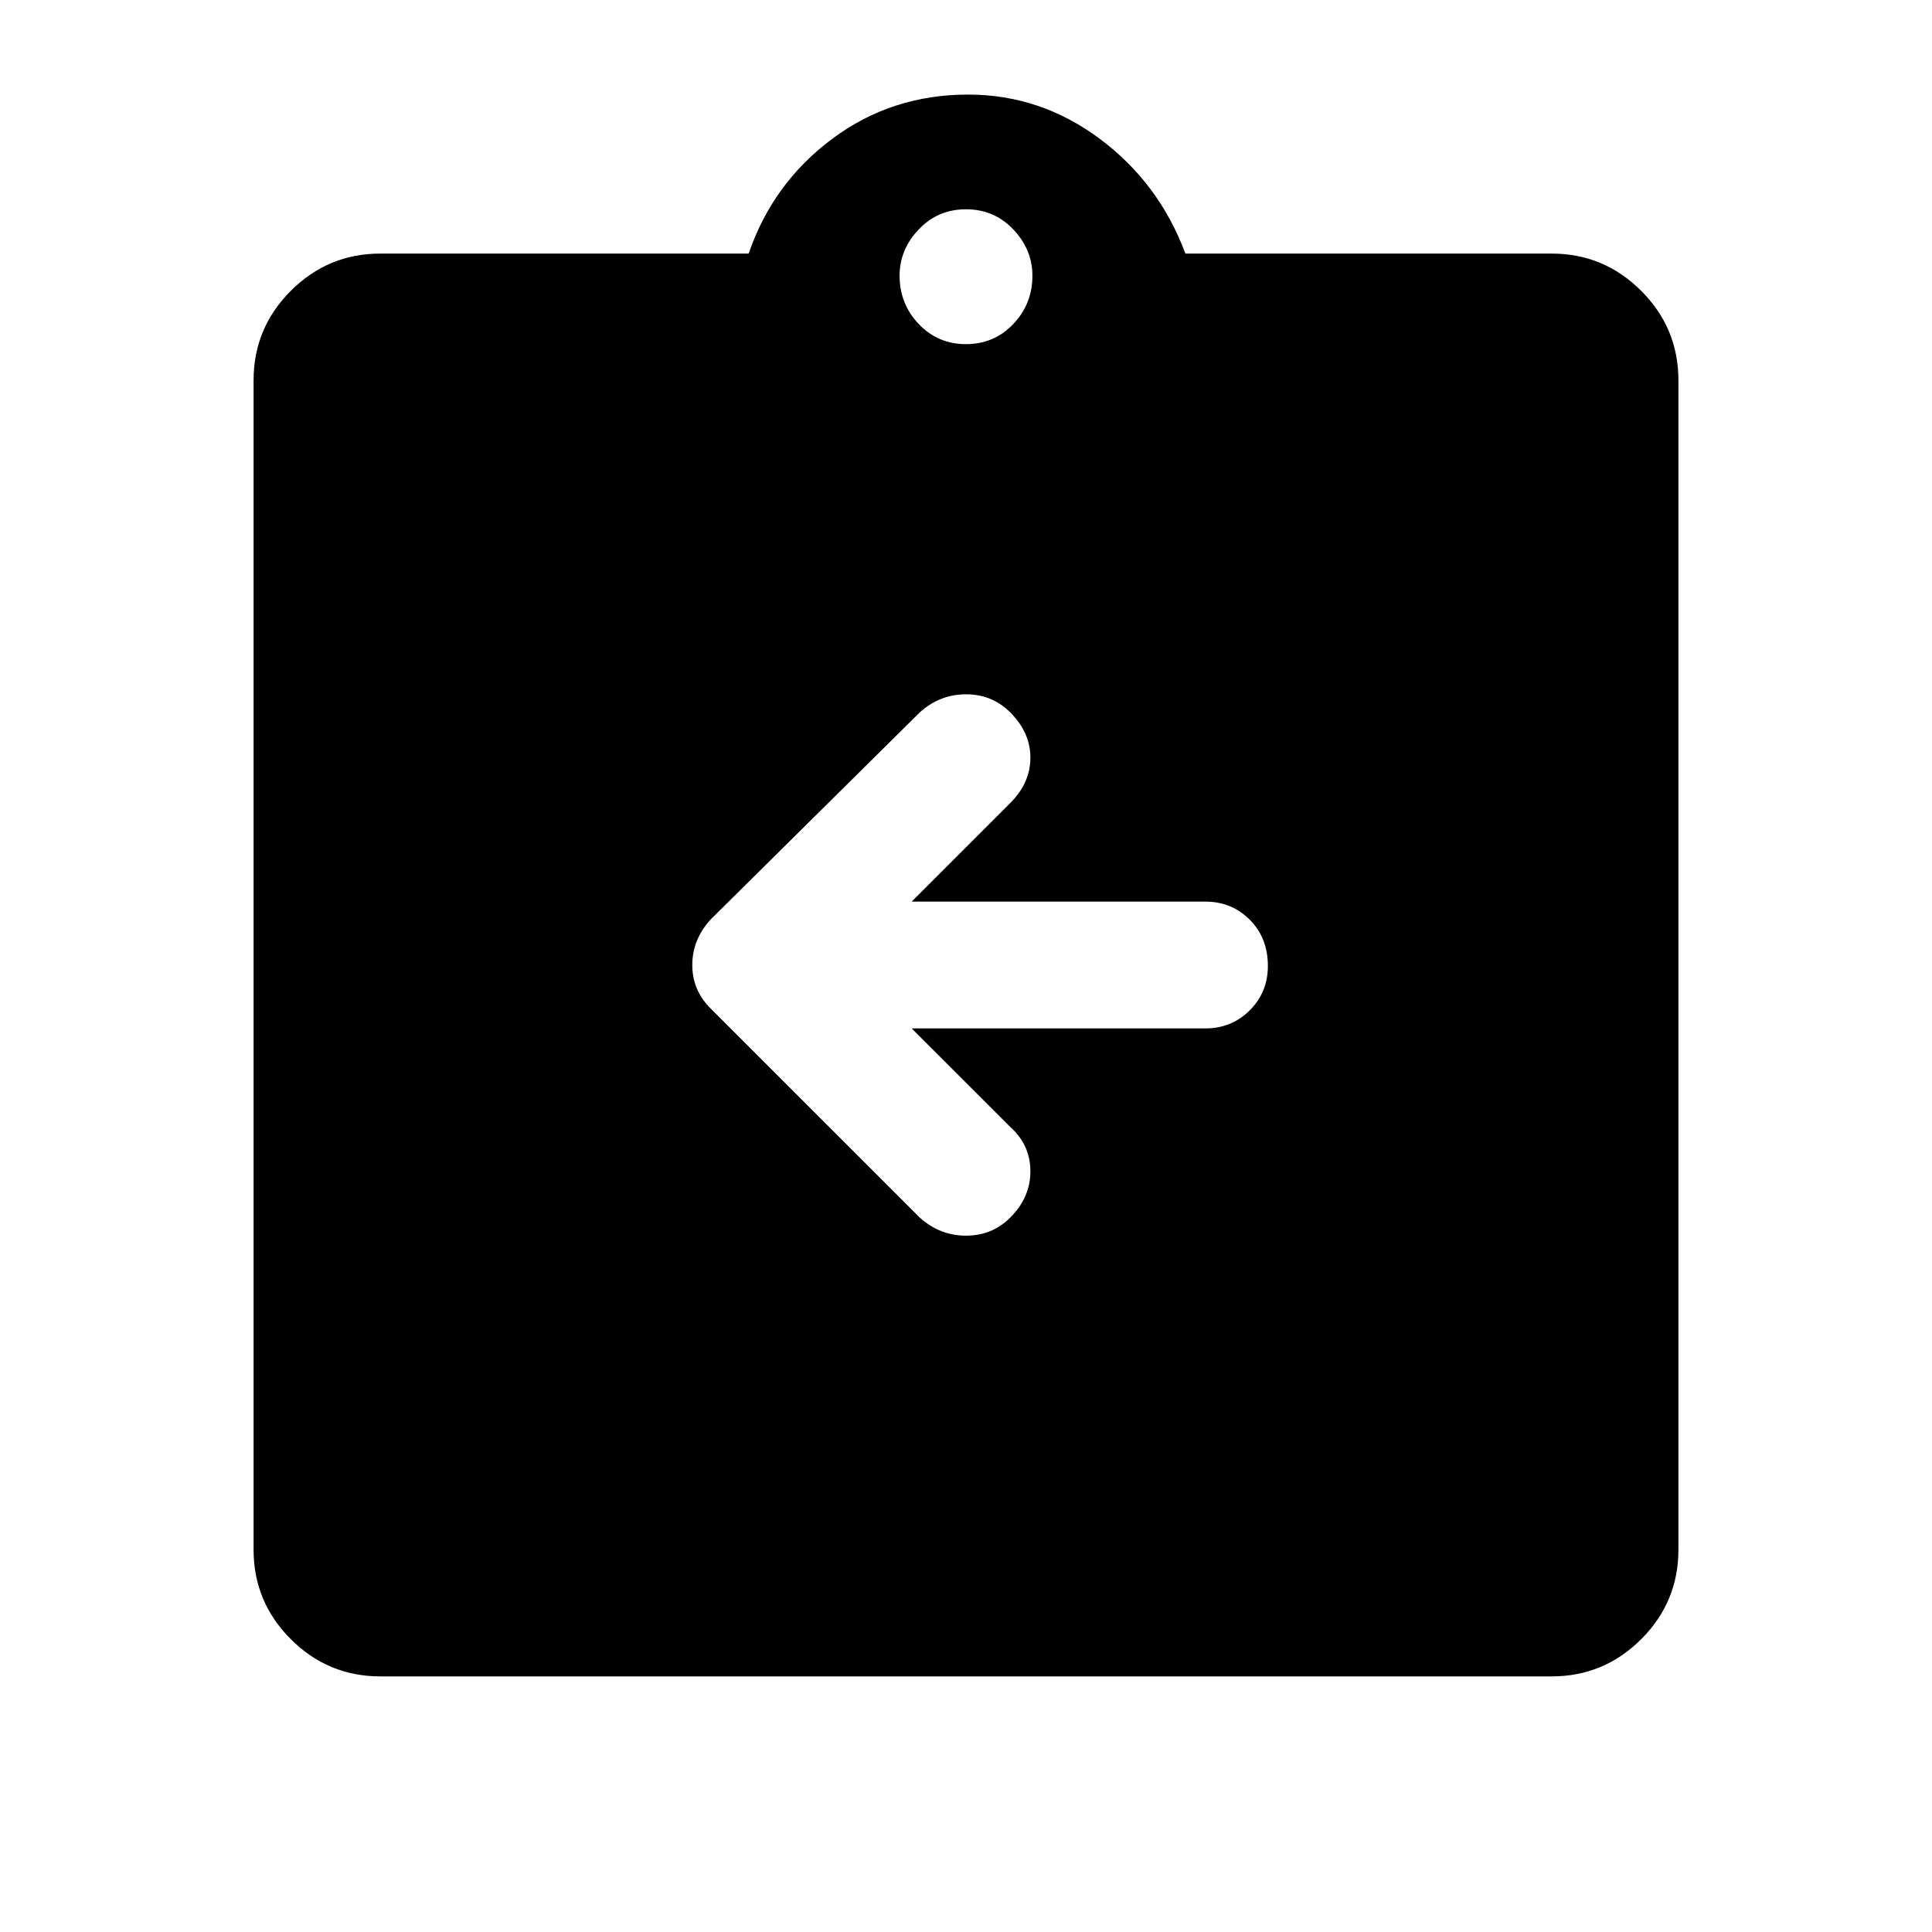 <svg xmlns="http://www.w3.org/2000/svg" height="40" width="40"><path d="M7.875 34.708Q6.792 34.708 6.021 33.938Q5.25 33.167 5.25 32.083V7.875Q5.25 6.792 6.021 6.021Q6.792 5.25 7.875 5.25H15.5Q16 3.792 17.229 2.875Q18.458 1.958 20.042 1.958Q21.542 1.958 22.771 2.875Q24 3.792 24.542 5.25H32.125Q33.208 5.25 33.979 6.021Q34.75 6.792 34.75 7.875V32.083Q34.75 33.167 33.979 33.938Q33.208 34.708 32.125 34.708ZM20 7.125Q20.583 7.125 20.979 6.708Q21.375 6.292 21.375 5.708Q21.375 5.167 20.979 4.75Q20.583 4.333 20 4.333Q19.417 4.333 19.021 4.75Q18.625 5.167 18.625 5.708Q18.625 6.292 19.021 6.708Q19.417 7.125 20 7.125ZM18.875 21.292H24.958Q25.5 21.292 25.875 20.917Q26.25 20.542 26.25 20Q26.25 19.417 25.875 19.042Q25.5 18.667 24.958 18.667H18.875L20.917 16.625Q21.333 16.208 21.333 15.688Q21.333 15.167 20.917 14.75Q20.542 14.375 20 14.375Q19.458 14.375 19.042 14.75L14.708 19.042Q14.333 19.458 14.333 19.979Q14.333 20.5 14.708 20.875L19.042 25.208Q19.458 25.583 20 25.583Q20.542 25.583 20.917 25.208Q21.333 24.792 21.333 24.25Q21.333 23.708 20.917 23.333Z"/></svg>